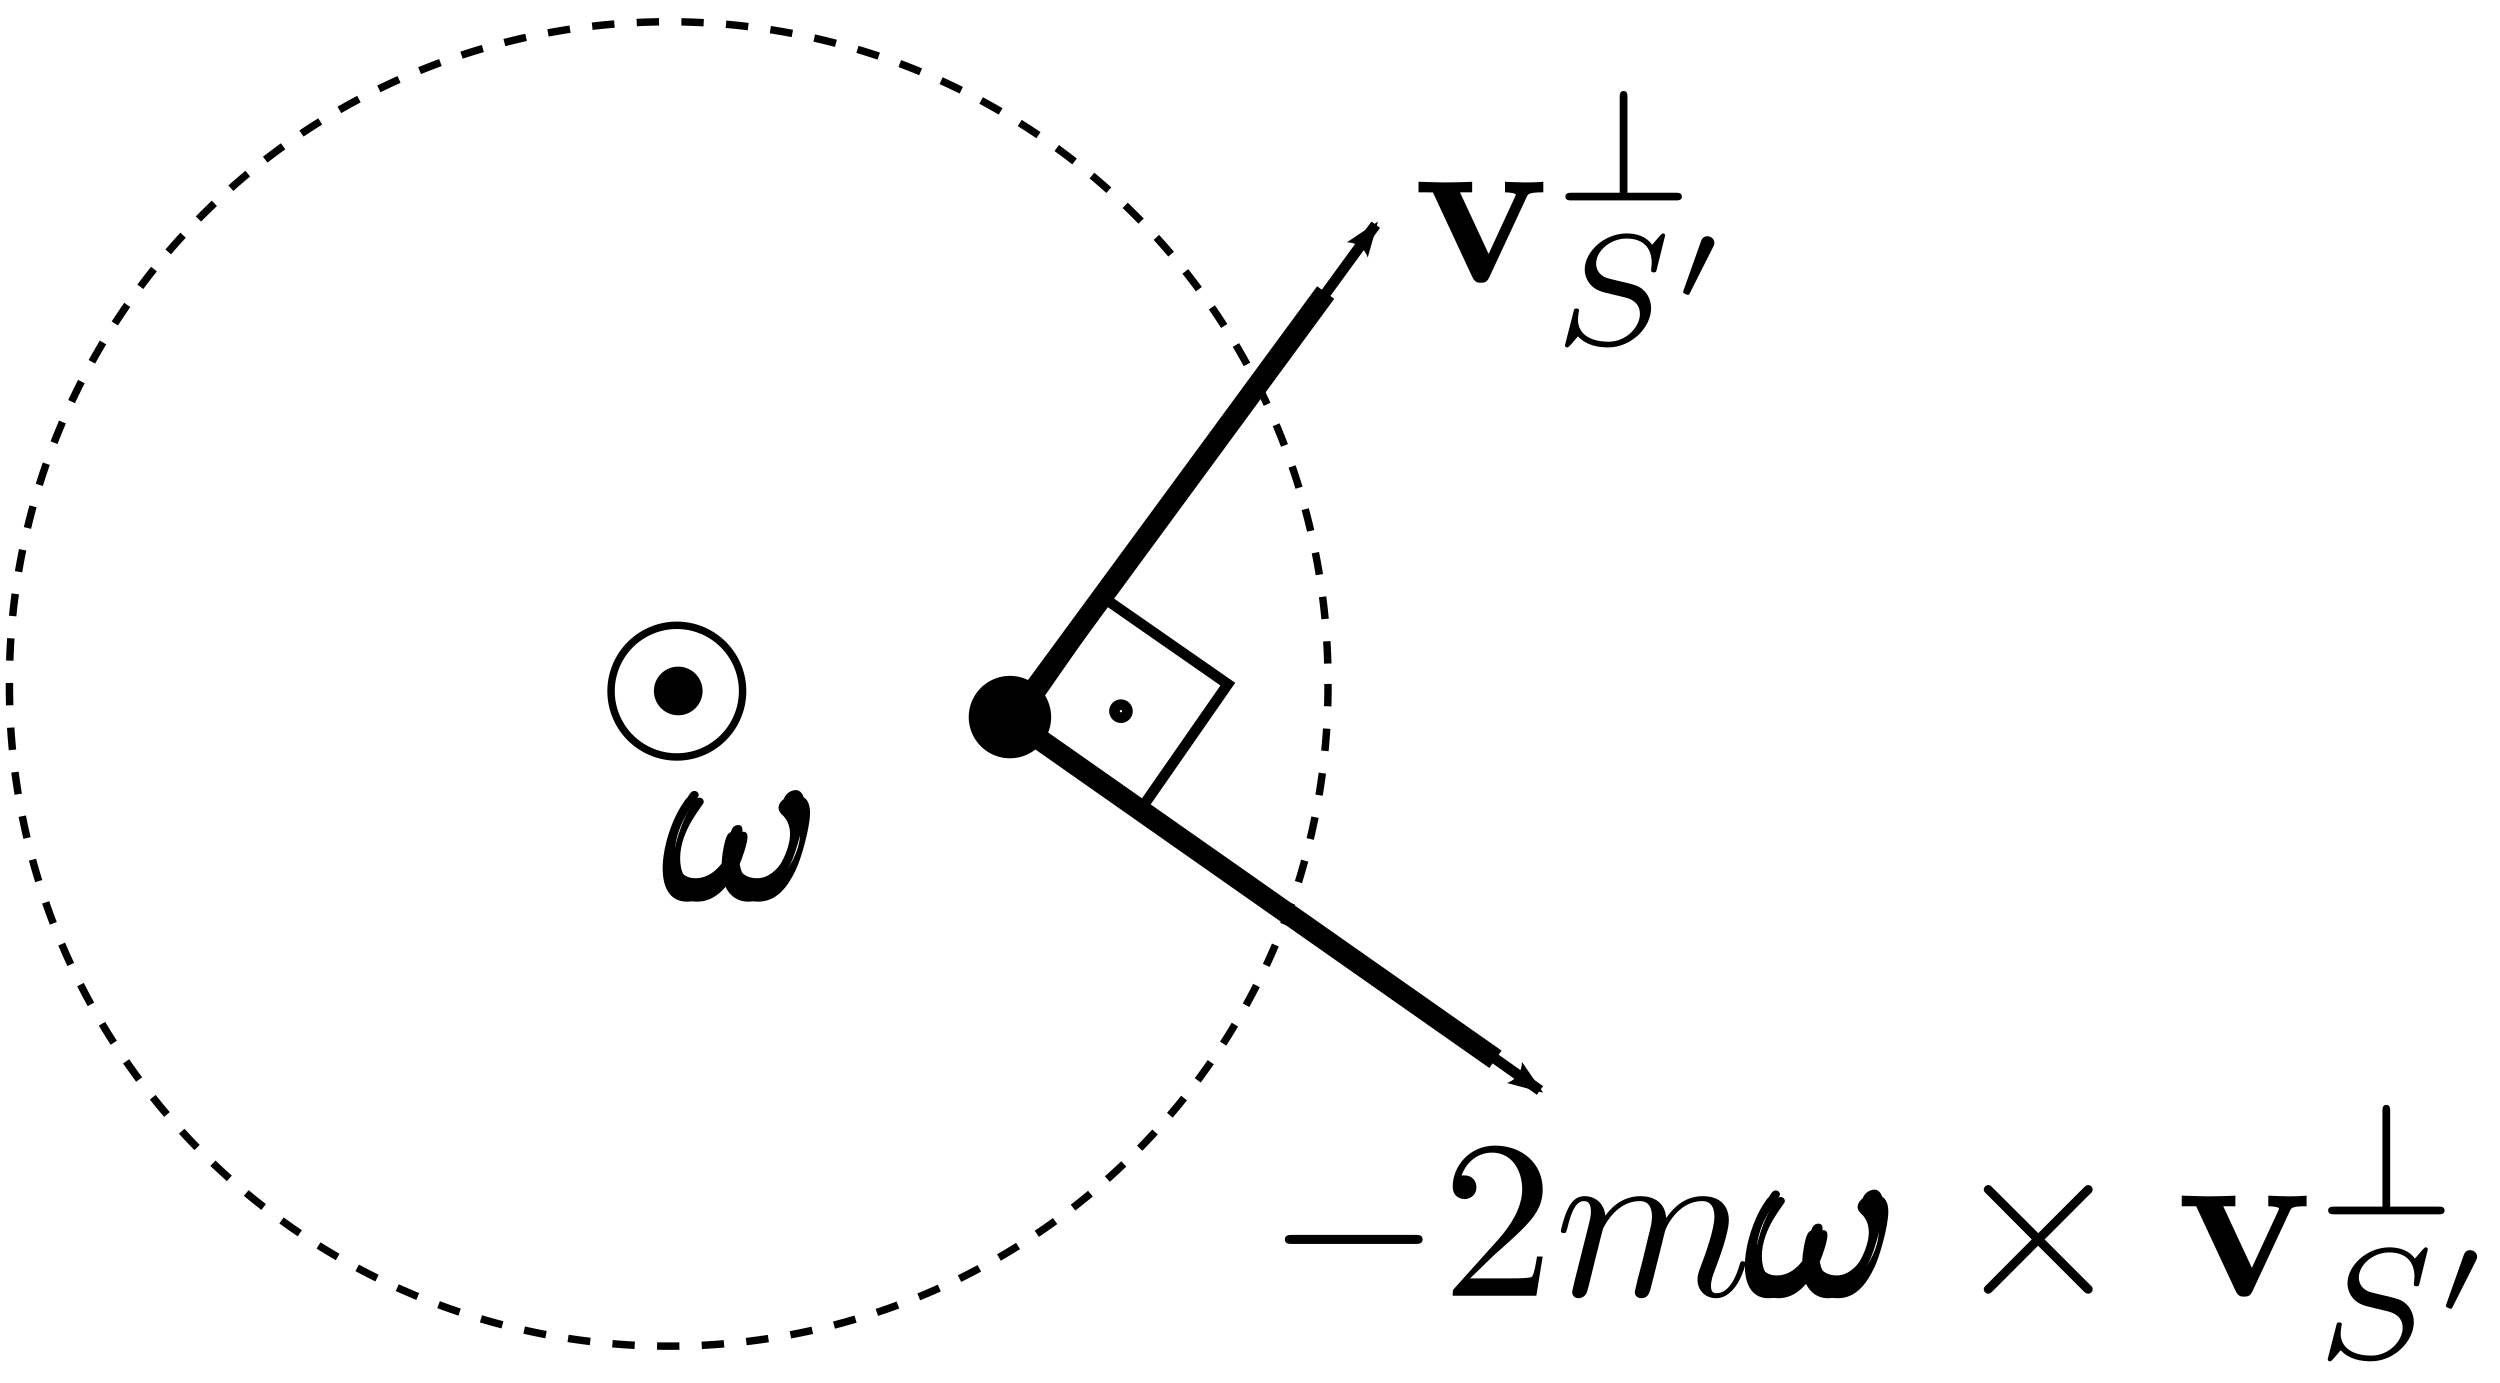 <?xml version="1.0" encoding="UTF-8" standalone="no"?>
<!-- Created with Inkscape (http://www.inkscape.org/) -->

<svg
   xmlns:dc="http://purl.org/dc/elements/1.1/"
   xmlns:cc="http://creativecommons.org/ns#"
   xmlns:rdf="http://www.w3.org/1999/02/22-rdf-syntax-ns#"
   xmlns:svg="http://www.w3.org/2000/svg"
   xmlns="http://www.w3.org/2000/svg"
   xmlns:sodipodi="http://sodipodi.sourceforge.net/DTD/sodipodi-0.dtd"
   xmlns:inkscape="http://www.inkscape.org/namespaces/inkscape"
   width="235"
   height="130"
   id="svg6384"
   version="1.1"
   inkscape:version="0.48.4 r9939"
   sodipodi:docname="coriolis-force.png">
  <sodipodi:namedview
     id="base"
     pagecolor="#ffffff"
     bordercolor="#666666"
     borderopacity="1.0"
     inkscape:pageopacity="0.0"
     inkscape:pageshadow="2"
     inkscape:zoom="5.6"
     inkscape:cx="106.86039"
     inkscape:cy="68.157971"
     inkscape:document-units="px"
     inkscape:current-layer="layer1"
     showgrid="false"
     inkscape:window-width="1366"
     inkscape:window-height="717"
     inkscape:window-x="0"
     inkscape:window-y="27"
     inkscape:window-maximized="1"
     fit-margin-top="0"
     fit-margin-left="0"
     fit-margin-right="0"
     fit-margin-bottom="0" />
  <defs
     id="defs6386">
    <marker
       inkscape:stockid="Arrow2Lend"
       orient="auto"
       refY="0"
       refX="0"
       id="Arrow2Lend"
       style="overflow:visible">
      <path
         inkscape:connector-curvature="0"
         id="path6899"
         style="fill-rule:evenodd;stroke-width:0.625;stroke-linejoin:round"
         d="M 8.719,4.034 -2.207,0.016 8.719,-4.002 c -1.745,2.372 -1.735,5.617 -6e-7,8.035 z"
         transform="matrix(-1.1,0,0,-1.1,-1.1,0)" />
    </marker>
    <inkscape:path-effect
       effect="spiro"
       id="path-effect9434"
       is_visible="true" />
    <inkscape:path-effect
       effect="spiro"
       id="path-effect8922"
       is_visible="true" />
    <marker
       inkscape:stockid="Arrow2Lend"
       orient="auto"
       refY="0"
       refX="0"
       id="marker7909"
       style="overflow:visible">
      <path
         inkscape:connector-curvature="0"
         id="path7911"
         style="fill-rule:evenodd;stroke-width:0.625;stroke-linejoin:round"
         d="M 8.719,4.034 -2.207,0.016 8.719,-4.002 c -1.745,2.372 -1.735,5.617 -6e-7,8.035 z"
         transform="matrix(-1.1,0,0,-1.1,-1.1,0)" />
    </marker>
    <inkscape:path-effect
       is_visible="true"
       id="path-effect40825"
       effect="spiro" />
    <marker
       inkscape:stockid="Arrow2Lend"
       orient="auto"
       refY="0"
       refX="0"
       id="marker7914"
       style="overflow:visible">
      <path
         inkscape:connector-curvature="0"
         id="path7916"
         style="fill-rule:evenodd;stroke-width:0.625;stroke-linejoin:round"
         d="M 8.719,4.034 -2.207,0.016 8.719,-4.002 c -1.745,2.372 -1.735,5.617 -6e-7,8.035 z"
         transform="matrix(-1.1,0,0,-1.1,-1.1,0)" />
    </marker>
    <inkscape:path-effect
       effect="spiro"
       id="path-effect9434-6"
       is_visible="true" />
    <marker
       inkscape:stockid="Arrow2Lend"
       orient="auto"
       refY="0"
       refX="0"
       id="marker7919"
       style="overflow:visible">
      <path
         inkscape:connector-curvature="0"
         id="path7921"
         style="fill-rule:evenodd;stroke-width:0.625;stroke-linejoin:round"
         d="M 8.719,4.034 -2.207,0.016 8.719,-4.002 c -1.745,2.372 -1.735,5.617 -6e-7,8.035 z"
         transform="matrix(-1.1,0,0,-1.1,-1.1,0)" />
    </marker>
    <inkscape:path-effect
       effect="spiro"
       id="path-effect9434-6-7"
       is_visible="true" />
    <marker
       style="overflow:visible"
       id="Arrow2Lstart"
       refX="0"
       refY="0"
       orient="auto"
       inkscape:stockid="Arrow2Lstart">
      <path
         inkscape:connector-curvature="0"
         transform="matrix(1.1,0,0,1.1,1.1,0)"
         d="M 8.719,4.034 -2.207,0.016 8.719,-4.002 c -1.745,2.372 -1.735,5.617 -6e-7,8.035 z"
         style="fill-rule:evenodd;stroke-width:0.625;stroke-linejoin:round"
         id="path4464" />
    </marker>
    <marker
       inkscape:stockid="Arrow2Lend"
       orient="auto"
       refY="0"
       refX="0"
       id="Arrow2Lend-66"
       style="overflow:visible">
      <path
         id="path6899-7"
         style="fill-rule:evenodd;stroke-width:0.625;stroke-linejoin:round"
         d="M 8.719,4.034 -2.207,0.016 8.719,-4.002 c -1.745,2.372 -1.735,5.617 -6e-7,8.035 z"
         transform="matrix(-1.1,0,0,-1.1,-1.1,0)"
         inkscape:connector-curvature="0" />
    </marker>
    <inkscape:path-effect
       is_visible="true"
       id="path-effect3864"
       effect="spiro" />
    <inkscape:path-effect
       is_visible="true"
       id="path-effect6101"
       effect="spiro" />
    <inkscape:path-effect
       is_visible="true"
       id="path-effect6097"
       effect="spiro" />
    <inkscape:path-effect
       is_visible="true"
       id="path-effect6105"
       effect="spiro" />
    <inkscape:path-effect
       effect="spiro"
       id="path-effect7682"
       is_visible="true" />
    <inkscape:path-effect
       effect="spiro"
       id="path-effect7688"
       is_visible="true" />
    <marker
       inkscape:stockid="Arrow2Lend"
       orient="auto"
       refY="0"
       refX="0"
       id="Arrow2Lend-1"
       style="overflow:visible">
      <path
         inkscape:connector-curvature="0"
         id="path6899-4"
         style="fill-rule:evenodd;stroke-width:0.625;stroke-linejoin:round"
         d="M 8.719,4.034 -2.207,0.016 8.719,-4.002 c -1.745,2.372 -1.735,5.617 -6e-7,8.035 z"
         transform="matrix(-1.1,0,0,-1.1,-1.1,0)" />
    </marker>
    <inkscape:path-effect
       effect="spiro"
       id="path-effect9434-6-1"
       is_visible="true" />
    <inkscape:path-effect
       is_visible="true"
       id="path-effect6105-7"
       effect="spiro" />
    <marker
       inkscape:stockid="Arrow2Lend"
       orient="auto"
       refY="0"
       refX="0"
       id="Arrow2Lend-7"
       style="overflow:visible">
      <path
         inkscape:connector-curvature="0"
         id="path6899-5"
         style="fill-rule:evenodd;stroke-width:0.625;stroke-linejoin:round"
         d="M 8.719,4.034 -2.207,0.016 8.719,-4.002 c -1.745,2.372 -1.735,5.617 -6e-7,8.035 z"
         transform="matrix(-1.1,0,0,-1.1,-1.1,0)" />
    </marker>
    <inkscape:path-effect
       effect="spiro"
       id="path-effect9434-6-1-3"
       is_visible="true" />
    <inkscape:path-effect
       is_visible="true"
       id="path-effect6105-7-5"
       effect="spiro" />
    <marker
       inkscape:stockid="Arrow2Lend"
       orient="auto"
       refY="0"
       refX="0"
       id="marker10590"
       style="overflow:visible">
      <path
         inkscape:connector-curvature="0"
         id="path10592"
         style="fill-rule:evenodd;stroke-width:0.625;stroke-linejoin:round"
         d="M 8.719,4.034 -2.207,0.016 8.719,-4.002 c -1.745,2.372 -1.735,5.617 -6e-7,8.035 z"
         transform="matrix(-1.1,0,0,-1.1,-1.1,0)" />
    </marker>
    <inkscape:path-effect
       effect="spiro"
       id="path-effect9434-6-4"
       is_visible="true" />
    <inkscape:path-effect
       is_visible="true"
       id="path-effect6105-2"
       effect="spiro" />
  </defs>
  <g
     id="layer1"
     inkscape:groupmode="layer"
     inkscape:label="Layer 1"
     transform="translate(-71.77,-159.829)">
    <g
       transform="matrix(0.411,0,0,0.411,12.187,97.42)"
       id="g41215">
      <g
         style="font-style:normal;font-variant:normal;font-weight:normal;font-stretch:normal;letter-spacing:normal;word-spacing:normal;text-anchor:start;fill:none;stroke:#000000;stroke-width:2.434;stroke-linecap:butt;stroke-linejoin:miter;stroke-miterlimit:10.433;stroke-opacity:1;stroke-dasharray:none;stroke-dashoffset:0"
         id="g41217"
         transform="matrix(1.063,0,0,-1.063,-186.024,789.272)"
         xml:space="preserve"
         stroke-miterlimit="10.433"
         font-style="normal"
         font-variant="normal"
         font-weight="normal"
         font-stretch="normal"
         font-size-adjust="none"
         letter-spacing="normal"
         word-spacing="normal"><path
           style="fill:#000000;stroke-width:0"
           inkscape:connector-curvature="0"
           d="m 483.5,424.73 0,0.21 -0.01,0.2 -0.01,0.2 -0.02,0.19 -0.02,0.18 -0.03,0.18 -0.03,0.17 -0.04,0.16 -0.04,0.16 -0.04,0.16 -0.05,0.14 -0.05,0.14 -0.05,0.13 -0.06,0.13 -0.07,0.12 -0.06,0.12 -0.07,0.1 -0.07,0.1 -0.08,0.1 -0.08,0.09 -0.08,0.08 -0.08,0.07 -0.09,0.07 -0.08,0.06 -0.09,0.05 -0.1,0.05 -0.09,0.04 -0.09,0.03 -0.1,0.02 -0.1,0.02 -0.1,0.01 -0.1,0 c -1.3,0 -2.64,-1.18 -2.64,-2.34 0,-0.48 0.23,-1.03 0.73,-1.48 0.86,-0.75 1.75,-2.1 1.75,-4.19 0,-2 -0.95,-4.83 -2.48,-7.13 -1.5,-2.14 -3.35,-3.82 -5.69,-3.82 -2.85,0 -4.39,1.78 -4.83,4.46 0.55,1.3 1.69,4.49 1.69,5.9 0,0.59 -0.25,1.09 -0.89,1.09 -0.41,0 -0.96,-0.11 -1.35,-0.84 -0.54,-1 -1.15,-4.24 -1.15,-6.04 -1.64,-2.34 -3.63,-4.57 -6.77,-4.57 -3.3,0 -4.34,2.93 -4.34,5.71 0,6.24 5.09,11.47 5.09,12.11 0,0.55 -0.41,0.96 -0.95,0.96 -0.66,0 -1,-0.66 -1.3,-1.11 -2.55,-3.69 -4.44,-9.61 -4.44,-14.14 0,-3.44 1.16,-7.13 5.24,-7.13 3.53,0 5.87,2.49 7.67,5.24 0.45,-2.89 2.39,-5.24 5.48,-5.24 3.89,0 6.28,3.03 8.07,6.78 1.2,2.44 3.09,9.21 3.09,12.3 z"
           id="path41219" /><path
           style="fill:#000000;stroke-width:0"
           inkscape:connector-curvature="0"
           d="m 484.58,426.17 0,0.21 -0.01,0.2 -0.01,0.2 -0.02,0.19 -0.02,0.18 -0.03,0.18 -0.03,0.17 -0.03,0.17 -0.04,0.15 -0.05,0.16 -0.05,0.14 -0.05,0.14 -0.05,0.14 -0.06,0.12 -0.06,0.12 -0.07,0.12 -0.07,0.11 -0.07,0.1 -0.08,0.09 -0.07,0.09 -0.08,0.08 -0.09,0.07 -0.08,0.07 -0.09,0.06 -0.09,0.05 -0.09,0.05 -0.1,0.04 -0.09,0.03 -0.1,0.02 -0.1,0.02 -0.1,0.01 -0.1,0.01 c -1.3,0 -2.64,-1.19 -2.64,-2.35 0,-0.48 0.23,-1.03 0.73,-1.48 0.86,-0.75 1.75,-2.1 1.75,-4.19 0,-2 -0.95,-4.83 -2.48,-7.12 -1.5,-2.14 -3.35,-3.83 -5.69,-3.83 -2.84,0 -4.39,1.78 -4.83,4.47 0.55,1.29 1.69,4.48 1.69,5.89 0,0.59 -0.25,1.09 -0.89,1.09 -0.41,0 -0.95,-0.11 -1.35,-0.84 -0.54,-1 -1.15,-4.24 -1.15,-6.03 -1.64,-2.35 -3.63,-4.58 -6.77,-4.58 -3.29,0 -4.34,2.93 -4.34,5.72 0,6.23 5.09,11.47 5.09,12.11 0,0.54 -0.4,0.95 -0.95,0.95 -0.66,0 -1,-0.66 -1.3,-1.11 -2.54,-3.69 -4.43,-9.61 -4.43,-14.14 0,-3.44 1.15,-7.13 5.23,-7.13 3.53,0 5.87,2.49 7.67,5.24 0.45,-2.89 2.39,-5.24 5.49,-5.24 3.89,0 6.28,3.03 8.06,6.79 1.2,2.43 3.09,9.2 3.09,12.29 z"
           id="path41221" /><path
           style="fill:#000000;stroke-width:0"
           inkscape:connector-curvature="0"
           d="m 485.66,424.73 0,0.21 -0.01,0.2 -0.01,0.2 -0.02,0.19 -0.02,0.18 -0.03,0.18 -0.03,0.17 -0.04,0.16 -0.04,0.16 -0.04,0.16 -0.05,0.14 -0.05,0.14 -0.05,0.13 -0.06,0.13 -0.07,0.12 -0.06,0.12 -0.07,0.1 -0.07,0.1 -0.08,0.1 -0.08,0.09 -0.08,0.08 -0.08,0.07 -0.08,0.07 -0.09,0.06 -0.09,0.05 -0.09,0.05 -0.1,0.04 -0.09,0.03 -0.1,0.02 -0.1,0.02 -0.1,0.01 -0.1,0 c -1.3,0 -2.64,-1.18 -2.64,-2.34 0,-0.48 0.23,-1.03 0.73,-1.48 0.86,-0.75 1.75,-2.1 1.75,-4.19 0,-2 -0.95,-4.83 -2.48,-7.13 -1.5,-2.14 -3.35,-3.82 -5.69,-3.82 -2.85,0 -4.39,1.78 -4.83,4.46 0.55,1.3 1.69,4.49 1.69,5.9 0,0.59 -0.25,1.09 -0.89,1.09 -0.41,0 -0.96,-0.11 -1.35,-0.84 -0.54,-1 -1.15,-4.24 -1.15,-6.04 -1.64,-2.34 -3.63,-4.57 -6.77,-4.57 -3.3,0 -4.34,2.93 -4.34,5.71 0,6.24 5.09,11.47 5.09,12.11 0,0.55 -0.41,0.96 -0.95,0.96 -0.66,0 -1,-0.66 -1.3,-1.11 -2.55,-3.69 -4.44,-9.61 -4.44,-14.14 0,-3.44 1.16,-7.13 5.24,-7.13 3.53,0 5.87,2.49 7.67,5.24 0.45,-2.89 2.39,-5.24 5.48,-5.24 3.89,0 6.29,3.03 8.07,6.78 1.2,2.44 3.09,9.21 3.09,12.3 z"
           id="path41223" /></g>    </g>
    <g
       id="g8984"
       transform="matrix(1.036,-0.647,0.647,1.037,-338.072,151.44)"
       inkscape:transform-center-x="-39.256898"
       inkscape:transform-center-y="29.751991">
      <g
         transform="matrix(0.763,0.014,-0.014,0.763,88.427,52.475)"
         id="g8607">
        <g
           transform="matrix(1,-0.019,0.019,1,-5.134,6.48)"
           id="g10571">
          <path
             inkscape:connector-curvature="0"
             inkscape:original-d="m 305.72703,281.12224 c 16.10287,6.25446 38.03543,2.87241 57.40259,-23.06132"
             inkscape:path-effect="#path-effect9434-6-4"
             id="path9432-8"
             d="m 305.727,281.122 57.403,-23.061"
             style="fill:none;stroke:#000000;stroke-width:1.072;stroke-linecap:butt;stroke-linejoin:miter;stroke-miterlimit:4;stroke-opacity:1;stroke-dasharray:none;stroke-dashoffset:0;marker-end:url(#Arrow2Lend)"
             sodipodi:nodetypes="cc" />
          <g
             id="g9253">
            <path
               inkscape:connector-curvature="0"
               inkscape:original-d="m 304.59577,281.31234 50.62991,-20.12985"
               inkscape:path-effect="#path-effect6105-2"
               id="path6103"
               d="m 304.596,281.312 50.63,-20.13"
               style="fill:none;stroke:#000000;stroke-width:2.144;stroke-linecap:butt;stroke-linejoin:miter;stroke-miterlimit:4;stroke-opacity:1;stroke-dasharray:none" />
          </g>
        </g>
      </g>
    </g>
    <g
       id="g8984-8"
       transform="matrix(-1.142,-0.732,-0.731,1.142,811.792,189.744)"
       inkscape:transform-center-x="53.088373"
       inkscape:transform-center-y="-13.768062">
      <g
         transform="matrix(-0.642,-0.413,0.413,-0.642,465.879,587.378)"
         id="g8607-0">
        <g
           transform="matrix(0.973,-0.233,0.233,0.973,-56.228,79.253)"
           id="g10028">
          <path
             inkscape:connector-curvature="0"
             inkscape:original-d="m 305.72704,281.12223 c 15.16678,5.88613 35.82984,2.68918 54.08652,-21.75683"
             inkscape:path-effect="#path-effect9434-6-1-3"
             id="path9432-8-22"
             d="M 305.727,281.122 359.814,259.365"
             style="fill:none;stroke:#000000;stroke-width:0.966;stroke-linecap:butt;stroke-linejoin:miter;stroke-miterlimit:4;stroke-opacity:1;stroke-dasharray:none;stroke-dashoffset:0;marker-end:url(#Arrow2Lend)"
             sodipodi:nodetypes="cc" />
          <path
             style="fill:none;stroke:#000000;stroke-width:1.932;stroke-linecap:butt;stroke-linejoin:miter;stroke-miterlimit:4;stroke-opacity:1;stroke-dasharray:none"
             d="m 304.596,281.312 50.63,-20.13"
             id="path6103-4"
             inkscape:path-effect="#path-effect6105-7-5"
             inkscape:original-d="m 304.59577,281.31234 50.62991,-20.12985"
             inkscape:connector-curvature="0" />
        </g>
      </g>
    </g>
    <path
       d="m 175,216.648 a 51.429,51.429 0 1 1 -102.857,0 51.429,51.429 0 1 1 102.857,0 z"
       sodipodi:ry="51.42857"
       sodipodi:rx="51.42857"
       sodipodi:cy="216.6479"
       sodipodi:cx="123.57143"
       id="path9472"
       style="fill:none;stroke:#000000;stroke-width:0.581;stroke-linecap:butt;stroke-linejoin:miter;stroke-miterlimit:4;stroke-opacity:1;stroke-dasharray:1.743, 1.743;stroke-dashoffset:0"
       sodipodi:type="arc"
       transform="matrix(1.205,0,0,1.205,-14.273,-36.939)" />
    <path
       d="m 130,217.541 a 6.25,6.25 0 1 1 -12.5,0 6.25,6.25 0 1 1 12.5,0 z"
       sodipodi:ry="6.25"
       sodipodi:rx="6.25"
       sodipodi:cy="217.54076"
       sodipodi:cx="123.75"
       id="path9474"
       style="fill:none;stroke:#000000;stroke-width:0.707;stroke-linecap:butt;stroke-linejoin:miter;stroke-miterlimit:4;stroke-opacity:1;stroke-dasharray:none;stroke-dashoffset:0"
       sodipodi:type="arc"
       transform="matrix(0.989,0,0,0.99,13.003,9.431)" />
    <path
       transform="matrix(1.205,0,0,1.205,-14.455,-38.218)"
       d="m 126.071,218.255 a 1.607,1.607 0 1 1 -3.214,0 1.607,1.607 0 1 1 3.214,0 z"
       sodipodi:ry="1.6071428"
       sodipodi:rx="1.6071428"
       sodipodi:cy="218.25504"
       sodipodi:cx="124.46429"
       id="path9476"
       style="fill:#000000;fill-opacity:1;stroke:#000000;stroke-width:0.581;stroke-linecap:butt;stroke-linejoin:miter;stroke-miterlimit:4;stroke-opacity:1;stroke-dasharray:none;stroke-dashoffset:0"
       sodipodi:type="arc" />
    <g
       transform="matrix(0.4,0,0,0.4,73.947,135.288)"
       id="g10283">
      <g
         style="font-style:normal;font-variant:normal;font-weight:normal;font-stretch:normal;letter-spacing:normal;word-spacing:normal;text-anchor:start;fill:none;stroke:#000000;stroke-width:2.501;stroke-linecap:butt;stroke-linejoin:miter;stroke-miterlimit:10.433;stroke-opacity:1;stroke-dasharray:none;stroke-dashoffset:0"
         id="g10285"
         transform="matrix(1.063,0,0,-1.063,-192.111,797.642)"
         xml:space="preserve"
         stroke-miterlimit="10.433"
         font-style="normal"
         font-variant="normal"
         font-weight="normal"
         font-stretch="normal"
         font-size-adjust="none"
         letter-spacing="normal"
         word-spacing="normal"><path
           style="fill:#000000;stroke-width:0"
           inkscape:connector-curvature="0"
           d="m 488.35,417.65 0.16,0 0.16,0 0.15,0.01 0.08,0 0.08,0.01 0.07,0 0.08,0.01 0.07,0.01 0.07,0.01 0.07,0.02 0.07,0.02 0.07,0.02 0.06,0.02 0.06,0.02 0.06,0.03 0.05,0.03 0.06,0.04 0.05,0.03 0.04,0.05 0.04,0.04 0.04,0.05 0.02,0.03 0.02,0.03 0.01,0.03 0.02,0.03 0.01,0.03 0.02,0.03 0.01,0.04 0.01,0.03 0.01,0.04 0,0.04 0.01,0.04 0.01,0.04 0,0.04 0.01,0.04 0,0.05 0,0.04 c 0,1 -0.91,1 -1.75,1 h -26.96 c -0.84,0 -1.73,0 -1.73,-1 0,-1 0.89,-1 1.73,-1 z"
           id="path10287" /><path
           style="fill:#000000;stroke-width:0"
           inkscape:connector-curvature="0"
           d="m 500.61,410.04 5.28,5.13 c 7.76,6.87 10.76,9.56 10.76,14.54 0,5.69 -4.48,9.68 -10.56,9.68 -5.64,0 -9.33,-4.6 -9.33,-9.03 0,-2.79 2.5,-2.79 2.64,-2.79 0.86,0 2.6,0.6 2.6,2.64 0,1.3 -0.89,2.6 -2.64,2.6 -0.4,0 -0.5,0 -0.65,-0.05 1.15,3.24 3.83,5.08 6.72,5.08 4.53,0 6.69,-4.05 6.69,-8.13 0,-3.98 -2.5,-7.92 -5.23,-11.01 l -9.57,-10.66 c -0.56,-0.54 -0.56,-0.64 -0.56,-1.84 h 18.49 l 1.4,8.67 h -1.25 c -0.25,-1.5 -0.59,-3.69 -1.09,-4.44 -0.36,-0.39 -3.64,-0.39 -4.74,-0.39 z"
           id="path10289" /><path
           style="fill:#000000;stroke-width:0"
           inkscape:connector-curvature="0"
           d="m 523.62,409.14 -0.01,-0.07 -0.02,-0.08 -0.01,-0.07 -0.02,-0.08 -0.03,-0.16 -0.04,-0.16 -0.04,-0.16 -0.04,-0.16 -0.03,-0.16 -0.04,-0.16 -0.02,-0.08 -0.01,-0.07 -0.02,-0.07 -0.02,-0.07 -0.01,-0.07 -0.01,-0.07 -0.02,-0.06 -0.01,-0.06 -0.01,-0.06 -0.01,-0.05 -0.01,-0.05 0,-0.04 -0.01,-0.04 0,-0.04 -0.01,-0.03 0,-0.02 c 0,-0.89 0.71,-1.35 1.44,-1.35 0.61,0 1.5,0.39 1.84,1.39 0.07,0.11 0.66,2.44 0.96,3.69 l 1.09,4.48 c 0.3,1.1 0.59,2.19 0.84,3.35 0.21,0.84 0.61,2.28 0.66,2.48 0.75,1.55 3.39,6.08 8.11,6.08 2.25,0 2.7,-1.84 2.7,-3.48 0,-1.25 -0.36,-2.64 -0.75,-4.14 l -1.39,-5.79 -1,-3.78 c -0.2,-1 -0.65,-2.68 -0.65,-2.93 0,-0.89 0.7,-1.35 1.45,-1.35 1.55,0 1.84,1.25 2.23,2.85 0.71,2.78 2.55,10.06 3,12 0.14,0.65 2.78,6.62 8.22,6.62 2.14,0 2.69,-1.69 2.69,-3.48 0,-2.85 -2.09,-8.52 -3.09,-11.16 -0.46,-1.2 -0.64,-1.75 -0.64,-2.75 0,-2.33 1.73,-4.08 4.07,-4.08 4.69,0 6.53,7.27 6.53,7.67 0,0.5 -0.45,0.5 -0.59,0.5 -0.5,0 -0.5,-0.15 -0.75,-0.9 -0.75,-2.64 -2.34,-6.17 -5.08,-6.17 -0.86,0 -1.2,0.5 -1.2,1.64 0,1.25 0.45,2.45 0.89,3.54 0.95,2.58 3.05,8.11 3.05,10.96 0,3.23 -2,5.32 -5.74,5.32 -3.73,0 -6.26,-2.18 -8.11,-4.82 -0.06,0.65 -0.2,2.34 -1.61,3.53 -1.23,1.04 -2.82,1.29 -4.07,1.29 -4.49,0 -6.93,-3.18 -7.77,-4.32 -0.25,2.84 -2.34,4.32 -4.59,4.32 -2.29,0 -3.24,-1.93 -3.69,-2.82 -0.89,-1.75 -1.55,-4.69 -1.55,-4.85 0,-0.5 0.5,-0.5 0.61,-0.5 0.5,0 0.55,0.07 0.84,1.16 0.85,3.53 1.85,5.92 3.65,5.92 0.79,0 1.54,-0.39 1.54,-2.28 0,-1.05 -0.15,-1.61 -0.79,-4.19 z"
           id="path10291" /><path
           style="fill:#000000;stroke-width:0"
           inkscape:connector-curvature="0"
           d="m 590.9,424.73 -0.01,0.21 -0.01,0.2 -0.01,0.2 -0.02,0.19 -0.02,0.18 -0.02,0.18 -0.04,0.17 -0.03,0.16 -0.04,0.16 -0.05,0.16 -0.04,0.14 -0.05,0.14 -0.06,0.13 -0.06,0.13 -0.06,0.12 -0.07,0.12 -0.07,0.1 -0.07,0.1 -0.07,0.1 -0.08,0.09 -0.08,0.08 -0.08,0.07 -0.09,0.07 -0.09,0.06 -0.09,0.05 -0.09,0.05 -0.09,0.04 -0.1,0.03 -0.1,0.02 -0.1,0.02 -0.1,0.01 -0.1,0 c -1.3,0 -2.64,-1.18 -2.64,-2.34 0,-0.48 0.23,-1.03 0.73,-1.48 0.86,-0.75 1.75,-2.1 1.75,-4.19 0,-2 -0.95,-4.83 -2.48,-7.13 -1.5,-2.14 -3.34,-3.82 -5.69,-3.82 -2.84,0 -4.39,1.78 -4.83,4.46 0.55,1.3 1.69,4.49 1.69,5.9 0,0.59 -0.25,1.09 -0.89,1.09 -0.4,0 -0.95,-0.11 -1.34,-0.84 -0.55,-1 -1.16,-4.24 -1.16,-6.04 -1.64,-2.34 -3.62,-4.57 -6.77,-4.57 -3.29,0 -4.34,2.93 -4.34,5.71 0,6.24 5.09,11.47 5.09,12.11 0,0.55 -0.4,0.96 -0.95,0.96 -0.65,0 -1,-0.66 -1.3,-1.11 -2.54,-3.69 -4.43,-9.61 -4.43,-14.14 0,-3.44 1.15,-7.13 5.23,-7.13 3.53,0 5.88,2.49 7.67,5.24 0.46,-2.89 2.4,-5.24 5.49,-5.24 3.89,0 6.28,3.03 8.06,6.78 1.2,2.44 3.1,9.21 3.1,12.3 z"
           id="path10293" /><path
           style="fill:#000000;stroke-width:0"
           inkscape:connector-curvature="0"
           d="m 591.98,426.17 0,0.21 -0.01,0.2 -0.01,0.2 -0.02,0.19 -0.02,0.18 -0.03,0.18 -0.03,0.17 -0.04,0.17 -0.04,0.15 -0.04,0.16 -0.05,0.14 -0.05,0.14 -0.05,0.14 -0.06,0.12 -0.07,0.12 -0.06,0.12 -0.07,0.11 -0.07,0.1 -0.08,0.09 -0.08,0.09 -0.08,0.08 -0.08,0.07 -0.08,0.07 -0.09,0.06 -0.09,0.05 -0.09,0.05 -0.1,0.04 -0.09,0.03 -0.1,0.02 -0.1,0.02 -0.1,0.01 -0.1,0.01 c -1.3,0 -2.65,-1.19 -2.65,-2.35 0,-0.48 0.24,-1.03 0.74,-1.48 0.86,-0.75 1.75,-2.1 1.75,-4.19 0,-2 -0.95,-4.83 -2.49,-7.12 -1.5,-2.14 -3.34,-3.83 -5.68,-3.83 -2.85,0 -4.39,1.78 -4.83,4.47 0.55,1.29 1.69,4.48 1.69,5.89 0,0.59 -0.25,1.09 -0.89,1.09 -0.41,0 -0.96,-0.11 -1.35,-0.84 -0.54,-1 -1.15,-4.24 -1.15,-6.03 -1.64,-2.35 -3.63,-4.58 -6.77,-4.58 -3.3,0 -4.34,2.93 -4.34,5.72 0,6.23 5.09,11.47 5.09,12.11 0,0.54 -0.4,0.95 -0.95,0.95 -0.66,0 -1,-0.66 -1.3,-1.11 -2.55,-3.69 -4.44,-9.61 -4.44,-14.14 0,-3.44 1.16,-7.13 5.24,-7.13 3.53,0 5.87,2.49 7.67,5.24 0.45,-2.89 2.39,-5.24 5.48,-5.24 3.9,0 6.28,3.03 8.07,6.79 1.2,2.43 3.09,9.2 3.09,12.29 z"
           id="path10295" /><path
           style="fill:#000000;stroke-width:0"
           inkscape:connector-curvature="0"
           d="m 593.06,424.73 0,0.21 -0.01,0.2 -0.01,0.2 -0.02,0.19 -0.02,0.18 -0.03,0.18 -0.03,0.17 -0.03,0.16 -0.04,0.16 -0.05,0.16 -0.04,0.14 -0.06,0.14 -0.05,0.13 -0.06,0.13 -0.06,0.12 -0.07,0.12 -0.07,0.1 -0.07,0.1 -0.08,0.1 -0.07,0.09 -0.08,0.08 -0.09,0.07 -0.08,0.07 -0.09,0.06 -0.09,0.05 -0.09,0.05 -0.1,0.04 -0.09,0.03 -0.1,0.02 -0.1,0.02 -0.1,0.01 -0.1,0 c -1.3,0 -2.64,-1.18 -2.64,-2.34 0,-0.48 0.23,-1.03 0.73,-1.48 0.86,-0.75 1.75,-2.1 1.75,-4.19 0,-2 -0.95,-4.83 -2.48,-7.13 -1.5,-2.14 -3.35,-3.82 -5.69,-3.82 -2.84,0 -4.39,1.78 -4.83,4.46 0.55,1.3 1.69,4.49 1.69,5.9 0,0.59 -0.25,1.09 -0.89,1.09 -0.41,0 -0.95,-0.11 -1.34,-0.84 -0.55,-1 -1.16,-4.24 -1.16,-6.04 -1.64,-2.34 -3.63,-4.57 -6.77,-4.57 -3.29,0 -4.34,2.93 -4.34,5.71 0,6.24 5.09,11.47 5.09,12.11 0,0.55 -0.4,0.96 -0.95,0.96 -0.66,0 -1,-0.66 -1.3,-1.11 -2.54,-3.69 -4.43,-9.61 -4.43,-14.14 0,-3.44 1.15,-7.13 5.23,-7.13 3.53,0 5.87,2.49 7.67,5.24 0.46,-2.89 2.39,-5.24 5.49,-5.24 3.89,0 6.28,3.03 8.06,6.78 1.2,2.44 3.09,9.21 3.09,12.3 z"
           id="path10297" /><path
           style="fill:#000000;stroke-width:0"
           inkscape:connector-curvature="0"
           d="m 626.21,420.04 -9.95,9.92 c -0.61,0.6 -0.71,0.71 -1.11,0.71 -0.49,0 -0.99,-0.46 -0.99,-1 0,-0.36 0.1,-0.46 0.64,-1 l 9.97,-10.02 -9.97,-10.01 c -0.54,-0.55 -0.64,-0.64 -0.64,-1 0,-0.55 0.5,-0.99 0.99,-0.99 0.4,0 0.5,0.1 1.11,0.69 l 9.9,9.92 10.32,-10.31 c 0.11,-0.05 0.45,-0.3 0.75,-0.3 0.59,0 1,0.44 1,0.99 0,0.11 0,0.31 -0.16,0.56 -0.05,0.09 -7.97,7.92 -10.45,10.45 l 9.11,9.13 c 0.25,0.29 1,0.93 1.25,1.23 0.04,0.11 0.25,0.3 0.25,0.66 0,0.54 -0.41,1 -1,1 -0.39,0 -0.6,-0.21 -1.14,-0.75 z"
           id="path10299" /><path
           style="fill:#000000;stroke-width:0"
           inkscape:connector-curvature="0"
           d="m 681.84,424.93 0.06,0.13 0.06,0.12 0.03,0.06 0.03,0.05 0.04,0.05 0.04,0.05 0.04,0.05 0.05,0.05 0.05,0.04 0.06,0.04 0.07,0.04 0.07,0.04 0.08,0.04 0.09,0.03 0.09,0.03 0.1,0.03 0.12,0.03 0.12,0.02 0.14,0.03 0.07,0.01 0.07,0.01 0.08,0.01 0.08,0.01 0.08,0.01 0.09,0.01 0.09,0 0.09,0.01 0.1,0.01 0.1,0 0.1,0.01 0.11,0 0.11,0.01 0.12,0 0.11,0.01 0.13,0 0.12,0 0.13,0.01 0.14,0 0.14,0 0.14,0 0.15,0 v 2.34 c -1.24,-0.11 -2.69,-0.15 -3.94,-0.15 -1.24,0 -3.49,0.11 -4.53,0.15 v -2.34 c 0.95,0 2.39,-0.16 2.39,-0.55 0,-0.04 -0.05,-0.15 -0.25,-0.59 l -5.77,-12.47 -6.33,13.61 h 2.69 v 2.34 c -1.64,-0.11 -6.12,-0.15 -6.19,-0.15 -1.38,0 -3.62,0.11 -5.67,0.15 v -2.34 h 3.19 l 8.72,-18.73 c 0.59,-1.25 1.25,-1.25 1.89,-1.25 0.84,0 1.34,0.15 1.84,1.2 z"
           id="path10301" /><path
           style="fill:#000000;stroke-width:0"
           inkscape:connector-curvature="0"
           d="m 704.01,447.03 0,0.05 0,0.05 0,0.05 0,0.05 -0.01,0.06 0,0.05 0,0.06 0,0.06 -0.01,0.05 -0.01,0.06 -0.01,0.06 -0.01,0.05 -0.01,0.06 -0.01,0.05 -0.02,0.06 -0.02,0.05 -0.02,0.05 -0.02,0.05 -0.03,0.05 -0.02,0.04 -0.04,0.05 -0.03,0.04 -0.04,0.03 -0.02,0.02 -0.02,0.02 -0.02,0.01 -0.03,0.02 -0.02,0.01 -0.03,0.02 -0.02,0.01 -0.03,0.01 -0.03,0.01 -0.03,0.01 -0.03,0.01 -0.03,0.01 -0.03,0 -0.03,0.01 -0.04,0 -0.03,0 -0.04,0.01 -0.04,0 c -0.88,0 -0.88,-0.82 -0.88,-1.36 V 425.9 h -10.62 c -0.53,0 -1.39,0 -1.39,-0.83 0,-0.87 0.8,-0.87 1.39,-0.87 h 22.97 c 0.55,0 1.39,0 1.39,0.84 0,0.86 -0.81,0.86 -1.39,0.86 h -10.64 z"
           id="path10303" /><path
           style="fill:#000000;stroke-width:0"
           inkscape:connector-curvature="0"
           d="m 712.34,416.45 0,0.01 -0.01,0.02 0,0.02 0,0.01 0,0.02 -0.01,0.02 0,0.02 0,0.02 -0.01,0.02 -0.01,0.02 0,0.02 -0.01,0.01 -0.01,0.02 -0.01,0.02 -0.01,0.02 -0.02,0.02 -0.01,0.01 -0.01,0.02 -0.02,0.02 -0.02,0.01 -0.01,0.01 -0.02,0.02 -0.02,0.01 -0.02,0.01 -0.03,0.01 -0.02,0.01 -0.03,0.01 -0.01,0 -0.01,0.01 -0.02,0 -0.01,0 -0.02,0 -0.01,0 -0.02,0.01 -0.01,0 -0.02,0 -0.02,0 c -0.2,0 -0.23,-0.05 -0.68,-0.5 l -1.72,-1.99 c -1.32,1.86 -3.52,2.49 -5.64,2.49 -4.91,0 -9.27,-3.99 -9.27,-7.99 0,-0.51 0.11,-1.92 1.16,-3.2 1.17,-1.39 2.47,-1.7 4.84,-2.26 0.69,-0.18 2.44,-0.57 2.95,-0.71 1.11,-0.28 3.25,-1.04 3.25,-3.65 0,-2.82 -2.97,-6.13 -6.93,-6.13 -3.07,0 -6.77,1.08 -6.77,4.94 0,0.36 0.08,1.12 0.2,1.75 0.05,0.14 0.05,0.17 0.05,0.2 0,0.45 -0.42,0.45 -0.56,0.45 -0.49,0 -0.52,-0.06 -0.66,-0.68 l -1.78,-6.97 c -0.03,-0.14 -0.11,-0.36 -0.11,-0.53 0,-0.21 0.14,-0.42 0.49,-0.42 0.21,0 0.25,0.04 0.7,0.5 0.39,0.4 1.3,1.53 1.67,1.95 1.84,-2.03 4.56,-2.45 6.66,-2.45 5.26,0 9.51,4.53 9.51,8.64 0,1.54 -0.62,2.93 -1.39,3.73 -1.22,1.25 -1.75,1.39 -6.25,2.44 -0.72,0.17 -1.87,0.45 -2.19,0.56 -0.87,0.31 -2.32,1.19 -2.32,3.17 0,2.75 3.09,5.53 6.71,5.53 3.77,0 5.58,-2.12 5.58,-5.43 0,-0.46 -0.14,-1.25 -0.14,-1.57 0,-0.48 0.42,-0.48 0.6,-0.48 0.51,0 0.54,0.17 0.68,0.76 z"
           id="path10305" /><path
           style="fill:#000000;stroke-width:0"
           inkscape:connector-curvature="0"
           d="m 722.97,413.94 0,0 0,0 0.01,0.01 0,0.01 0.01,0.01 0.01,0.01 0,0.02 0.01,0.02 0.01,0.02 0.01,0.02 0.01,0.02 0.01,0.02 0.01,0.03 0.01,0.03 0.01,0.03 0.01,0.03 0.02,0.03 0.01,0.03 0.01,0.03 0.01,0.04 0.01,0.03 0.01,0.03 0.01,0.04 0.01,0.04 0,0.03 0.01,0.04 0.01,0.04 0,0.03 0.01,0.04 0,0.04 0.01,0.03 0,0.04 0,0.03 c 0,0.91 -0.8,1.47 -1.55,1.47 -1.01,0 -1.29,-0.76 -1.42,-1.14 l -3.83,-10.78 c -0.11,-0.31 -0.11,-0.38 -0.11,-0.41 0,-0.39 1.05,-0.64 1.08,-0.64 0.22,0 0.27,0.13 0.42,0.42 z"
           id="path10307" /></g>    </g>
    <g
       id="g10467"
       transform="matrix(0.4,0,0,0.4,85.28,43.33)">
      <g
         word-spacing="normal"
         letter-spacing="normal"
         font-size-adjust="none"
         font-stretch="normal"
         font-weight="normal"
         font-variant="normal"
         font-style="normal"
         stroke-miterlimit="10.433"
         xml:space="preserve"
         transform="matrix(1.063,0,0,-1.063,-186.024,789.272)"
         id="content"
         style="font-style:normal;font-variant:normal;font-weight:normal;font-stretch:normal;letter-spacing:normal;word-spacing:normal;text-anchor:start;fill:none;stroke:#000000;stroke-width:2.501;stroke-linecap:butt;stroke-linejoin:miter;stroke-miterlimit:10.433;stroke-opacity:1;stroke-dasharray:none;stroke-dashoffset:0"><path
           id="path10470"
           d="m 480.72,424.93 0.06,0.13 0.06,0.12 0.03,0.06 0.04,0.05 0.03,0.05 0.04,0.05 0.05,0.05 0.04,0.05 0.06,0.04 0.06,0.04 0.06,0.04 0.07,0.04 0.08,0.04 0.09,0.03 0.09,0.03 0.11,0.03 0.11,0.03 0.13,0.02 0.13,0.03 0.07,0.01 0.08,0.01 0.07,0.01 0.08,0.01 0.09,0.01 0.08,0.01 0.09,0 0.1,0.01 0.09,0.01 0.1,0 0.11,0.01 0.1,0 0.11,0.01 0.12,0 0.12,0.01 0.12,0 0.13,0 0.13,0.01 0.13,0 0.14,0 0.14,0 0.15,0 v 2.34 c -1.23,-0.11 -2.69,-0.15 -3.94,-0.15 -1.23,0 -3.48,0.11 -4.53,0.15 v -2.34 c 0.95,0 2.39,-0.16 2.39,-0.55 0,-0.04 -0.04,-0.15 -0.25,-0.59 l -5.76,-12.47 -6.33,13.61 h 2.69 v 2.34 c -1.64,-0.11 -6.13,-0.15 -6.19,-0.15 -1.39,0 -3.63,0.11 -5.67,0.15 v -2.34 H 460 l 8.72,-18.73 c 0.6,-1.25 1.25,-1.25 1.89,-1.25 0.85,0 1.35,0.15 1.85,1.2 z"
           inkscape:connector-curvature="0"
           style="fill:#000000;stroke-width:0" /><path
           id="path10472"
           d="m 503.01,447.03 0,0.05 0,0.05 0,0.05 0,0.05 -0.01,0.06 0,0.05 0,0.06 0,0.06 -0.01,0.05 -0.01,0.06 -0.01,0.06 -0.01,0.05 -0.01,0.06 -0.01,0.05 -0.02,0.06 -0.02,0.05 -0.02,0.05 -0.02,0.05 -0.03,0.05 -0.02,0.04 -0.04,0.05 -0.03,0.04 -0.04,0.03 -0.02,0.02 -0.02,0.02 -0.02,0.01 -0.03,0.02 -0.02,0.01 -0.03,0.02 -0.02,0.01 -0.03,0.01 -0.03,0.01 -0.03,0.01 -0.03,0.01 -0.03,0.01 -0.03,0 -0.03,0.01 -0.04,0 -0.03,0 -0.04,0.01 -0.04,0 c -0.88,0 -0.88,-0.82 -0.88,-1.36 V 425.9 h -10.62 c -0.53,0 -1.39,0 -1.39,-0.83 0,-0.87 0.8,-0.87 1.39,-0.87 h 22.97 c 0.55,0 1.39,0 1.39,0.84 0,0.86 -0.81,0.86 -1.39,0.86 h -10.64 z"
           inkscape:connector-curvature="0"
           style="fill:#000000;stroke-width:0" /><path
           id="path10474"
           d="m 511.34,416.45 0,0.01 -0.01,0.02 0,0.02 0,0.01 0,0.02 -0.01,0.02 0,0.02 0,0.02 -0.01,0.02 -0.01,0.02 0,0.02 -0.01,0.01 -0.01,0.02 -0.01,0.02 -0.01,0.02 -0.02,0.02 -0.01,0.01 -0.01,0.02 -0.02,0.02 -0.02,0.01 -0.01,0.01 -0.02,0.02 -0.02,0.01 -0.02,0.01 -0.03,0.01 -0.02,0.01 -0.03,0.01 -0.01,0 -0.01,0.01 -0.02,0 -0.01,0 -0.02,0 -0.01,0 -0.02,0.01 -0.01,0 -0.02,0 -0.02,0 c -0.2,0 -0.23,-0.05 -0.68,-0.5 l -1.72,-1.99 c -1.32,1.86 -3.52,2.49 -5.64,2.49 -4.91,0 -9.27,-3.99 -9.27,-7.99 0,-0.51 0.11,-1.92 1.16,-3.2 1.17,-1.39 2.47,-1.7 4.84,-2.26 0.69,-0.18 2.44,-0.57 2.95,-0.71 1.11,-0.28 3.25,-1.04 3.25,-3.65 0,-2.82 -2.97,-6.13 -6.93,-6.13 -3.07,0 -6.77,1.08 -6.77,4.94 0,0.36 0.08,1.12 0.2,1.75 0.05,0.14 0.05,0.17 0.05,0.2 0,0.45 -0.42,0.45 -0.56,0.45 -0.49,0 -0.52,-0.06 -0.66,-0.68 l -1.78,-6.97 c -0.03,-0.14 -0.11,-0.36 -0.11,-0.53 0,-0.21 0.14,-0.42 0.49,-0.42 0.21,0 0.25,0.04 0.7,0.5 0.39,0.4 1.3,1.53 1.67,1.95 1.84,-2.03 4.56,-2.45 6.66,-2.45 5.26,0 9.51,4.53 9.51,8.64 0,1.54 -0.62,2.93 -1.39,3.73 -1.22,1.25 -1.75,1.39 -6.25,2.44 -0.72,0.17 -1.87,0.45 -2.19,0.56 -0.87,0.31 -2.32,1.19 -2.32,3.17 0,2.75 3.09,5.53 6.71,5.53 3.77,0 5.58,-2.12 5.58,-5.43 0,-0.46 -0.14,-1.25 -0.14,-1.57 0,-0.48 0.42,-0.48 0.6,-0.48 0.51,0 0.54,0.17 0.68,0.76 z"
           inkscape:connector-curvature="0"
           style="fill:#000000;stroke-width:0" /><path
           id="path10476"
           d="m 521.97,413.94 0,0 0,0 0.01,0.01 0,0.01 0.01,0.01 0.01,0.01 0,0.02 0.01,0.02 0.01,0.02 0.01,0.02 0.01,0.02 0.01,0.02 0.01,0.03 0.01,0.03 0.01,0.03 0.01,0.03 0.02,0.03 0.01,0.03 0.01,0.03 0.01,0.04 0.01,0.03 0.01,0.03 0.01,0.04 0.01,0.04 0,0.03 0.01,0.04 0.01,0.04 0,0.03 0.01,0.04 0,0.04 0.01,0.03 0,0.04 0,0.03 c 0,0.91 -0.8,1.47 -1.55,1.47 -1.01,0 -1.29,-0.76 -1.42,-1.14 l -3.83,-10.78 c -0.11,-0.31 -0.11,-0.38 -0.11,-0.41 0,-0.39 1.05,-0.64 1.08,-0.64 0.22,0 0.27,0.13 0.42,0.42 z"
           inkscape:connector-curvature="0"
           style="fill:#000000;stroke-width:0" /></g>    </g>
    <path
       sodipodi:type="arc"
       style="fill:#000000;fill-opacity:1;stroke:none"
       id="path10549"
       sodipodi:cx="149.64285"
       sodipodi:cy="219.14789"
       sodipodi:rx="3.2142856"
       sodipodi:ry="3.2142856"
       d="m 152.857,219.148 a 3.214,3.214 0 1 1 -6.429,0 3.214,3.214 0 1 1 6.429,0 z"
       transform="matrix(1.205,0,0,1.205,-13.615,-36.838)" />
    <rect
       style="fill:none;stroke:#000000;stroke-width:1;stroke-miterlimit:4;stroke-opacity:1;stroke-dasharray:none"
       id="rect10551"
       width="13.996"
       height="13.999"
       x="267.644"
       y="77.13"
       transform="matrix(0.821,0.571,-0.571,0.821,0,0)" />
    <path
       sodipodi:type="arc"
       style="fill:none;stroke:#000000;stroke-width:0.83;stroke-linecap:butt;stroke-linejoin:miter;stroke-miterlimit:4;stroke-opacity:1;stroke-dasharray:none;stroke-dashoffset:0"
       id="path10557"
       sodipodi:cx="84.915947"
       sodipodi:cy="51.697796"
       sodipodi:rx="0.50507629"
       sodipodi:ry="0.50507629"
       d="m 85.421,51.698 a 0.505,0.505 0 1 1 -1.01,0 0.505,0.505 0 1 1 1.01,0 z"
       transform="matrix(1.204,0.022,-0.022,1.205,76.038,162.516)" />
  </g>
</svg>

